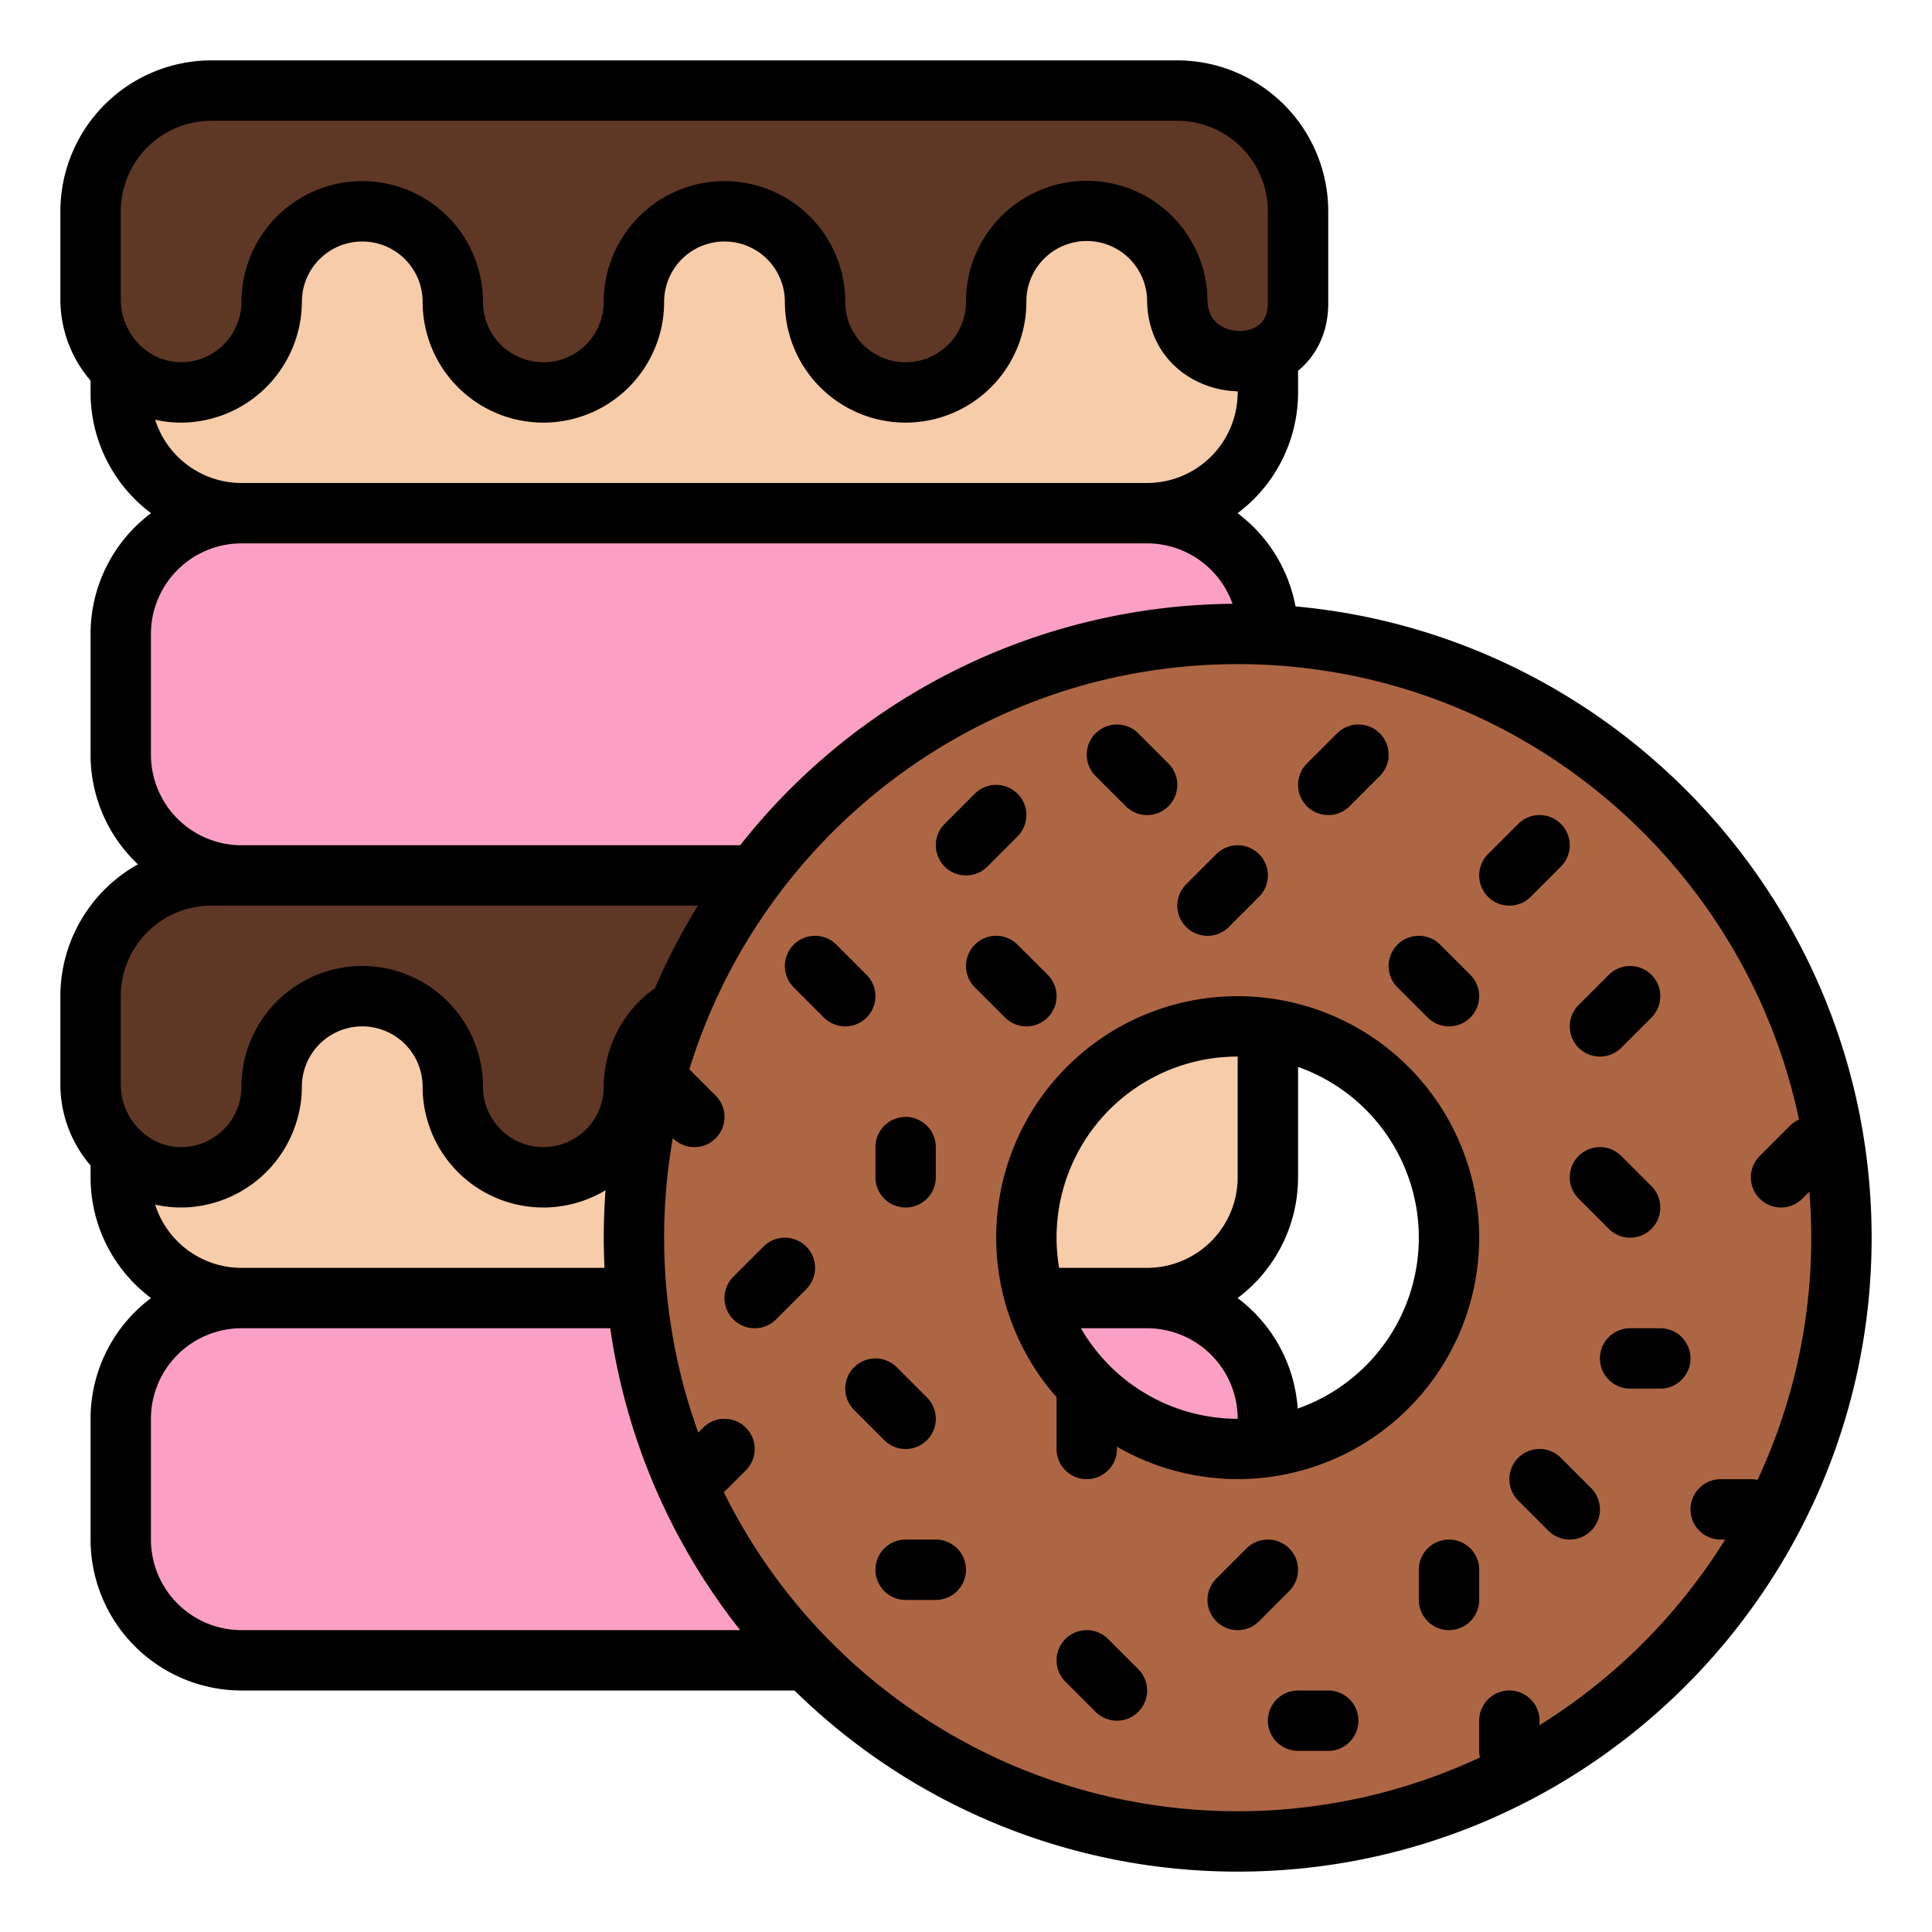 <?xml version="1.0" encoding="UTF-8"?>
<svg xmlns="http://www.w3.org/2000/svg" id="Filled" viewBox="0 0 512 512" width="512" height="512"><rect x="32" y="264" width="304" height="80" rx="32" ry="32" style="fill:#f7cca9"/><path d="M344,264a32,32,0,0,0-32-32H56a32,32,0,0,0-32,32v23.46C24,300.915,35.011,312.251,48.464,312A24,24,0,0,0,72,288a24,24,0,0,1,48,0,24,24,0,0,0,48,0,24,24,0,0,1,48,0,24,24,0,0,0,48,0,24,24,0,0,1,24-24Z" style="fill:#5e3725"/><rect x="32" y="56" width="304" height="80" rx="32" ry="32" style="fill:#f7cca9"/><rect x="32" y="136" width="304" height="96" rx="32" ry="32" style="fill:#fba0c4"/><rect x="32" y="344" width="304" height="96" rx="32" ry="32" style="fill:#fba0c4"/><path d="M24,79.46C24,92.915,35.011,104.251,48.464,104A24,24,0,0,0,72,80a24,24,0,0,1,48,0,24,24,0,0,0,48,0,24,24,0,0,1,48,0,24,24,0,0,0,48,0,24,24,0,0,1,48,0c0,.414-.015-.409,0,0,.773,20.723,32,21.065,32,.327V56a32,32,0,0,0-32-32H56A32,32,0,0,0,24,56Z" style="fill:#5e3725"/><path d="M328,168A159.994,159.994,0,0,0,168,328q0,6.63.53,13.12v.01c.2,2.42.45,4.82.76,7.22,0,0-.01,0,0,.01A160.078,160.078,0,0,0,398.23,471.8q4.695-2.3,9.22-4.89a160.773,160.773,0,0,0,59.46-59.46q2.595-4.515,4.89-9.22A160.062,160.062,0,0,0,328,168Zm0,216a56,56,0,1,1,56-56A56,56,0,0,1,328,384Z" style="fill:#ad6643"/><path d="M343.322,160.706A40.054,40.054,0,0,0,327.972,136,39.964,39.964,0,0,0,344,104V98.259c4.753-3.936,8-9.957,8-17.932V56a40.045,40.045,0,0,0-40-40H56A40.045,40.045,0,0,0,16,56V79.459a32.966,32.966,0,0,0,8,21.4V104a39.964,39.964,0,0,0,16.028,32A39.964,39.964,0,0,0,24,168v32a39.885,39.885,0,0,0,12.557,29.061A40.022,40.022,0,0,0,16,264v23.459a32.966,32.966,0,0,0,8,21.4V312a39.964,39.964,0,0,0,16.028,32A39.964,39.964,0,0,0,24,376v32a40.045,40.045,0,0,0,40,40H210.554A167.435,167.435,0,0,0,328,496c92.636,0,168-75.364,168-168C496,240.53,428.8,168.471,343.322,160.706ZM328,104a24.027,24.027,0,0,1-24,24H64a24.04,24.04,0,0,1-22.886-16.775,31.359,31.359,0,0,0,7.5.769A32.158,32.158,0,0,0,80,80a16,16,0,0,1,32,0,32,32,0,0,0,64,0,16,16,0,0,1,32,0,32,32,0,0,0,64,0,16,16,0,0,1,32-.257c0,.134,0,.271,0,.407q0,.279.027.552c.76,14.811,12.685,22.767,23.977,23ZM37.055,91.422A16.877,16.877,0,0,1,32,79.459V56A24.027,24.027,0,0,1,56,32H312a24.027,24.027,0,0,1,24,24V80.327c0,6.541-5.128,7.342-7.333,7.383-.845.009-8.3-.071-8.667-7.887A32,32,0,0,0,256,80a16,16,0,0,1-32,0,32,32,0,0,0-64,0,16,16,0,0,1-32,0,32,32,0,0,0-64,0A16.077,16.077,0,0,1,48.312,96,15.6,15.6,0,0,1,37.055,91.422ZM40,168a24.027,24.027,0,0,1,24-24H304a24.038,24.038,0,0,1,22.63,16.017A167.791,167.791,0,0,0,196.153,224H64a24.027,24.027,0,0,1-24-24ZM37.055,299.422A16.872,16.872,0,0,1,32,287.459V264a24.027,24.027,0,0,1,24-24H184.951a167.756,167.756,0,0,0-11.374,21.862A32.127,32.127,0,0,0,160,288a16,16,0,0,1-32,0,32,32,0,0,0-64,0,16.077,16.077,0,0,1-15.688,16A15.548,15.548,0,0,1,37.055,299.422ZM160.2,336H64a24.041,24.041,0,0,1-22.885-16.769,31.115,31.115,0,0,0,7.5.763A32.158,32.158,0,0,0,80,288a16,16,0,0,1,32,0,31.986,31.986,0,0,0,48.47,27.425q-.463,6.228-.47,12.575C160,330.682,160.07,333.348,160.2,336ZM64,432a24.028,24.028,0,0,1-24-24V376a24.028,24.028,0,0,1,24-24h97.722a167.246,167.246,0,0,0,34.431,80ZM466.343,317.657a8,8,0,0,0,11.314,0l1.853-1.853q.482,6.036.49,12.2a151.087,151.087,0,0,1-14.245,64.2A8.048,8.048,0,0,0,464,392h-8a8,8,0,0,0,0,16h1.187A153.18,153.18,0,0,1,408,457.187V456a8,8,0,0,0-16,0v8a8.048,8.048,0,0,0,.2,1.755A151.911,151.911,0,0,1,191.83,395.484l5.827-5.827a8,8,0,1,0-11.314-11.314l-1.3,1.3a152.25,152.25,0,0,1-6.742-78.034l.045.045a8,8,0,1,0,11.314-11.314l-6.969-6.968C201.8,221.271,259.71,176,328,176c73.085,0,134.281,51.851,148.752,120.7a7.983,7.983,0,0,0-2.409,1.647l-8,8A8,8,0,0,0,466.343,317.657Z"/><path d="M352,216a7.976,7.976,0,0,0,5.657-2.343l8-8a8,8,0,0,0-11.314-11.314l-8,8A8,8,0,0,0,352,216Z"/><path d="M314.343,245.657a8,8,0,0,0,11.314,0l8-8a8,8,0,0,0-11.314-11.314l-8,8A8,8,0,0,0,314.343,245.657Z"/><path d="M381.657,250.343a8,8,0,0,0-11.314,11.314l8,8a8,8,0,0,0,11.314-11.314Z"/><path d="M405.657,237.657l8-8a8,8,0,0,0-11.314-11.314l-8,8a8,8,0,0,0,11.314,11.314Z"/><path d="M298.343,213.657a8,8,0,1,0,11.314-11.314l-8-8a8,8,0,0,0-11.314,11.314Z"/><path d="M272,272a8,8,0,0,0,5.657-13.657l-8-8a8,8,0,0,0-11.314,11.314l8,8A7.976,7.976,0,0,0,272,272Z"/><path d="M202.343,330.343l-8,8a8,8,0,0,0,11.314,11.314l8-8a8,8,0,1,0-11.314-11.314Z"/><path d="M229.657,269.657a8,8,0,0,0,0-11.314l-8-8a8,8,0,0,0-11.314,11.314l8,8a8,8,0,0,0,11.314,0Z"/><path d="M256,232a7.976,7.976,0,0,0,5.657-2.343l8-8a8,8,0,0,0-11.314-11.314l-8,8A8,8,0,0,0,256,232Z"/><path d="M418.343,277.657a8,8,0,0,0,11.314,0l8-8a8,8,0,0,0-11.314-11.314l-8,8A8,8,0,0,0,418.343,277.657Z"/><path d="M429.657,306.343a8,8,0,0,0-11.314,11.314l8,8a8,8,0,0,0,11.314-11.314Z"/><path d="M341.657,410.343a8,8,0,0,0-11.314,0l-8,8a8,8,0,0,0,11.314,11.314l8-8A8,8,0,0,0,341.657,410.343Z"/><path d="M240,384a8,8,0,0,0,5.657-13.657l-8-8a8,8,0,0,0-11.314,11.314l8,8A7.976,7.976,0,0,0,240,384Z"/><path d="M232,312a8,8,0,0,0,16,0v-8a8,8,0,0,0-16,0Z"/><path d="M248,408h-8a8,8,0,0,0,0,16h8a8,8,0,0,0,0-16Z"/><path d="M413.657,386.343a8,8,0,0,0-11.314,11.314l8,8a8,8,0,0,0,11.314-11.314Z"/><path d="M440,352h-8a8,8,0,0,0,0,16h8a8,8,0,0,0,0-16Z"/><path d="M384,408a8,8,0,0,0-8,8v8a8,8,0,0,0,16,0v-8A8,8,0,0,0,384,408Z"/><path d="M293.657,434.343a8,8,0,0,0-11.314,11.314l8,8a8,8,0,0,0,11.314-11.314Z"/><path d="M352,448h-8a8,8,0,0,0,0,16h8a8,8,0,0,0,0-16Z"/><path d="M328,264a63.951,63.951,0,0,0-48,106.264V384a8,8,0,0,0,16,0v-.61A63.987,63.987,0,1,0,328,264Zm0,16v32a24.027,24.027,0,0,1-24,24H280.679A47.958,47.958,0,0,1,328,280Zm-41.542,72H304a24.028,24.028,0,0,1,24,24A48.014,48.014,0,0,1,286.458,352ZM343.9,373.283A39.978,39.978,0,0,0,327.972,344,39.964,39.964,0,0,0,344,312V282.752a47.989,47.989,0,0,1-.1,90.531Z"/></svg>
